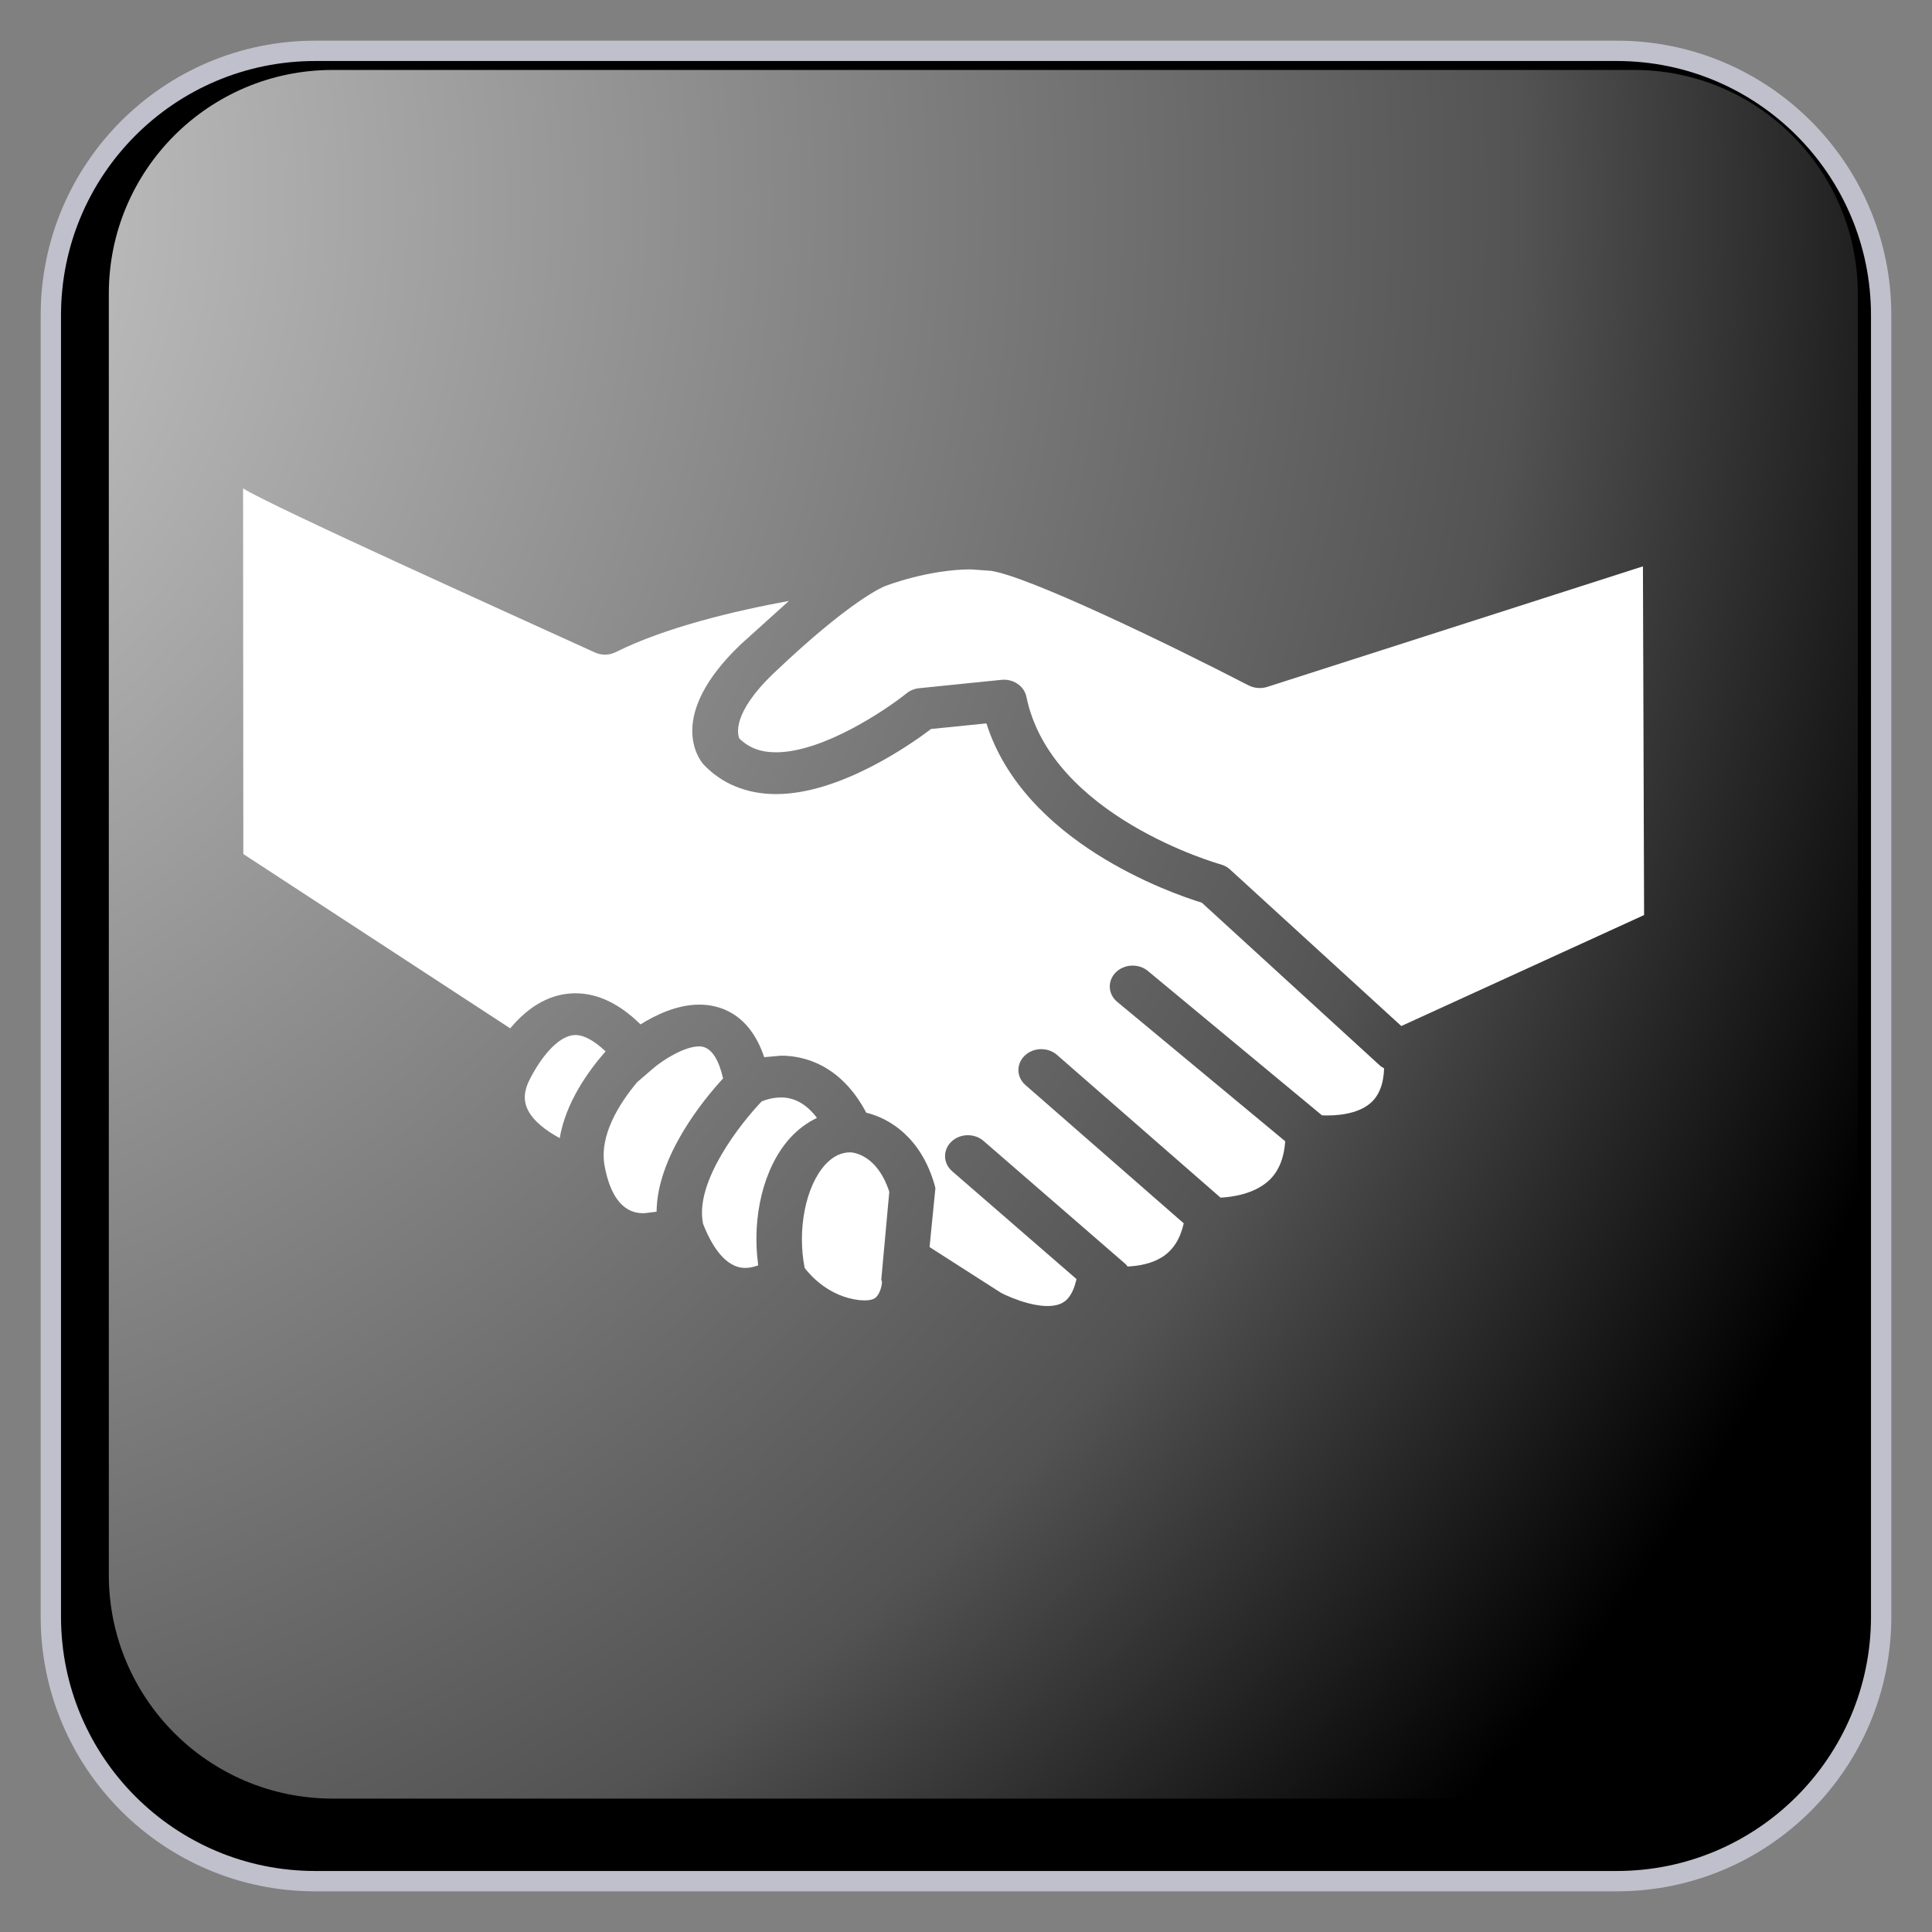 ﻿<?xml version="1.0" encoding="utf-8"?>
<!DOCTYPE svg PUBLIC "-//W3C//DTD SVG 1.1//EN" "http://www.w3.org/Graphics/SVG/1.1/DTD/svg11.dtd">
<svg xmlns="http://www.w3.org/2000/svg" xmlns:xlink="http://www.w3.org/1999/xlink" version="1.1" baseProfile="full" width="95" height="95" viewBox="0 0 95.00 95.00" enable-background="new 0 0 95.00 95.00" xml:space="preserve">
	<rect x="0" y="0" width="95.00" height="95.00" fill="#808080" stroke="none"/>
	<path fill="#000000" fill-opacity="1" stroke-linejoin="round" stroke="#C0C0CC" stroke-opacity="1" d="M 15.5,2.5L 79.5,2.5C 86.68,2.5 92.5,8.32 92.5,15.5L 92.5,79.5C 92.5,86.679 86.68,92.5 79.5,92.5L 15.5,92.5C 8.32,92.5 2.5,86.679 2.5,79.5L 2.5,15.5C 2.5,8.32 8.32,2.5 15.5,2.5 Z "/>
	<g>
		<path fill="#000000" fill-opacity="1" stroke-linejoin="round" d="M 82.664,46.459C 83.139,46.242 83.379,45.75 83.245,45.279L 83.13,26.031C 83.053,25.758 82.852,25.527 82.582,25.39C 82.311,25.256 81.99,25.23 81.698,25.313L 62.066,31.691C 59.895,30.581 51.68,26.435 49.1,26.044L 47.743,25.946C 45.503,25.946 43.354,26.672 42.781,26.879C 41.458,27.019 34.455,27.855 29.744,30.01C 25.637,28.072 11.467,21.242 11.434,21.219C 11.186,21.048 10.872,20.978 10.568,21.031C 10.261,21.078 9.994,21.242 9.823,21.476L 9.495,41.69C 9.162,42.151 9.29,42.769 9.779,43.09L 23.952,52.344C 23.462,53.387 23.437,54.432 23.893,55.382C 24.675,57.012 26.627,57.931 27.666,58.319C 28.458,61.253 30.49,61.708 31.678,61.708C 32.076,61.708 32.449,61.658 32.774,61.588C 33.907,63.883 35.471,64.398 36.644,64.398C 37.248,64.398 37.789,64.258 38.216,64.09C 38.918,64.809 40.16,65.758 41.974,65.965L 42.507,65.999C 43.603,65.999 44.279,65.574 44.656,65.217C 45.168,64.732 45.383,64.13 45.474,63.672L 47.974,65.277L 48.04,65.317C 48.259,65.437 49.834,66.266 51.508,66.266C 52.008,66.266 52.52,66.192 53.006,66.002C 53.591,65.771 54.315,65.3 54.786,64.325C 55.743,64.371 57.202,64.278 58.429,63.495C 59.365,62.904 60.001,62.042 60.327,60.929C 61.276,60.852 62.702,60.571 63.824,59.635C 64.658,58.941 65.176,58.022 65.373,56.899C 66.375,56.885 67.785,56.681 68.86,55.796C 69.887,54.951 70.369,53.704 70.311,52.106L 82.664,46.459 Z M 80.843,44.995L 68.904,50.453L 60.49,42.76C 60.359,42.639 60.199,42.553 60.02,42.502C 59.936,42.479 51.676,40.15 50.47,34.261C 50.367,33.77 49.9,33.423 49.366,33.423L 49.242,33.429L 45.2,33.84C 44.97,33.863 44.75,33.951 44.579,34.091C 43.577,34.896 40.478,36.992 38.161,36.992C 37.401,36.992 36.824,36.775 36.352,36.31C 36.276,36.126 35.965,35.09 38.044,33.105C 41.842,29.486 43.45,28.844 43.519,28.821C 43.537,28.811 45.638,27.999 47.74,27.999L 48.73,28.069C 50.565,28.346 57.304,31.588 61.39,33.7C 61.664,33.84 61.989,33.87 62.289,33.784L 80.806,27.852L 80.843,44.995 Z M 68.059,52.534C 68.034,53.313 67.804,53.898 67.361,54.266C 66.719,54.8 65.67,54.874 65.005,54.844L 56.445,47.745C 55.989,47.368 55.279,47.398 54.863,47.816C 54.443,48.237 54.479,48.889 54.94,49.266L 63.195,56.117C 63.137,56.986 62.852,57.664 62.319,58.115C 61.606,58.713 60.611,58.861 60.016,58.891L 51.976,51.873C 51.526,51.482 50.818,51.495 50.39,51.906C 49.959,52.314 49.976,52.965 50.426,53.356L 58.207,60.154C 58.035,60.906 57.699,61.457 57.158,61.804C 56.628,62.142 55.989,62.253 55.444,62.276L 55.367,62.176L 48.365,56.103C 47.915,55.712 47.206,55.729 46.779,56.14C 46.351,56.551 46.37,57.204 46.819,57.591L 52.933,62.894L 52.911,62.984C 52.692,63.89 52.265,64.06 52.122,64.118C 51.249,64.465 49.731,63.84 49.224,63.573L 45.708,61.32L 45.996,58.422L 45.95,58.245C 45.285,55.95 43.771,55 42.595,54.713C 41.315,52.29 39.447,51.91 38.41,51.91L 37.576,51.983C 36.834,49.764 35.31,49.399 34.386,49.399C 33.286,49.399 32.227,49.914 31.495,50.372C 30.465,49.357 29.394,48.842 28.297,48.842C 27.114,48.842 26.025,49.44 25.089,50.566L 11.965,41.994L 11.938,23.998C 13.319,24.876 26.057,30.622 29.248,32.082C 29.577,32.233 29.964,32.226 30.285,32.062C 32.72,30.849 36.096,30.043 38.793,29.549L 36.425,31.684C 32.756,35.187 34.353,37.309 34.587,37.583C 35.49,38.542 36.725,39.047 38.161,39.047C 41.308,39.047 44.783,36.603 45.785,35.846L 48.504,35.571C 50.353,41.406 57.549,43.912 59.095,44.387L 67.888,52.427L 68.059,52.534 Z M 43.366,63.001L 43.366,63.054C 43.366,63.218 43.27,63.609 43.069,63.797C 43.029,63.834 42.89,63.943 42.525,63.943L 42.258,63.93C 40.738,63.757 39.817,62.677 39.568,62.349C 39.192,60.461 39.616,58.322 40.58,57.267C 40.954,56.862 41.351,56.665 41.809,56.662C 41.962,56.669 43.132,56.776 43.728,58.603L 43.333,62.934L 43.366,63.001 Z M 37.284,62.219C 37.091,62.289 36.871,62.346 36.644,62.346C 35.636,62.346 34.963,61.19 34.558,60.144L 34.566,60.144C 34.16,58.105 36.407,55.251 37.456,54.155C 37.631,54.085 37.99,53.964 38.41,53.964C 39.083,53.964 39.671,54.306 40.172,54.971C 39.689,55.198 39.246,55.526 38.855,55.954C 37.551,57.383 36.951,59.849 37.284,62.219 Z M 31.678,59.656C 31.305,59.656 30.18,59.656 29.737,57.374L 29.737,57.367C 29.434,55.84 30.469,54.239 31.331,53.212L 32.102,52.548C 32.592,52.123 33.648,51.452 34.386,51.452C 35.03,51.452 35.373,52.23 35.555,53.029C 34.598,54.068 32.31,56.848 32.285,59.583L 31.678,59.656 Z M 27.523,55.963C 26.872,55.612 26.222,55.135 25.944,54.553C 25.728,54.099 25.765,53.624 26.054,53.063C 26.755,51.706 27.592,50.894 28.297,50.894C 28.718,50.894 29.229,51.178 29.777,51.699C 28.918,52.675 27.815,54.222 27.523,55.963 Z "/>
		<path fill="#FFFFFF" fill-opacity="1" stroke-linejoin="round" d="M 26.054,53.062C 25.765,53.624 25.728,54.099 25.944,54.553C 26.222,55.135 26.872,55.612 27.523,55.963C 27.815,54.222 28.918,52.675 29.777,51.699C 29.229,51.178 28.718,50.894 28.297,50.894C 27.592,50.894 26.755,51.706 26.054,53.062 Z "/>
		<path fill="#FFFFFF" fill-opacity="1" stroke-linejoin="round" d="M 29.737,57.367L 29.737,57.373C 30.18,59.656 31.305,59.656 31.678,59.656L 32.285,59.583C 32.31,56.848 34.598,54.068 35.555,53.029C 35.373,52.23 35.03,51.452 34.386,51.452C 33.648,51.452 32.592,52.123 32.102,52.547L 31.331,53.212C 30.469,54.239 29.434,55.84 29.737,57.367 Z "/>
		<path fill="#FFFFFF" fill-opacity="1" stroke-linejoin="round" d="M 34.558,60.144C 34.963,61.19 35.636,62.346 36.644,62.346C 36.871,62.346 37.091,62.289 37.284,62.219C 36.951,59.849 37.551,57.383 38.855,55.953C 39.246,55.526 39.689,55.198 40.172,54.97C 39.671,54.306 39.083,53.964 38.41,53.964C 37.99,53.964 37.631,54.085 37.456,54.155C 36.407,55.251 34.16,58.105 34.566,60.144L 34.558,60.144 Z "/>
		<path fill="#FFFFFF" fill-opacity="1" stroke-linejoin="round" d="M 43.069,63.797C 43.27,63.609 43.366,63.218 43.366,63.054L 43.366,63.001L 43.333,62.934L 43.728,58.603C 43.132,56.775 41.962,56.668 41.809,56.662C 41.351,56.665 40.954,56.862 40.58,57.267C 39.616,58.322 39.192,60.461 39.568,62.349C 39.817,62.677 40.738,63.757 42.258,63.93L 42.525,63.943C 42.89,63.943 43.029,63.833 43.069,63.797 Z "/>
		<path fill="#FFFFFF" fill-opacity="1" stroke-linejoin="round" d="M 65.005,54.844C 65.67,54.874 66.719,54.8 67.361,54.265C 67.804,53.897 68.034,53.313 68.059,52.534L 67.888,52.427L 59.095,44.387C 57.549,43.912 50.353,41.406 48.504,35.571L 45.785,35.845C 44.783,36.603 41.308,39.047 38.161,39.047C 36.725,39.047 35.49,38.542 34.587,37.583C 34.353,37.309 32.756,35.187 36.425,31.684L 38.793,29.549C 36.096,30.043 32.72,30.849 30.285,32.062C 29.964,32.226 29.577,32.233 29.248,32.082C 26.057,30.622 13.334,24.895 11.953,24.016L 11.965,41.994L 25.089,50.566C 26.025,49.439 27.114,48.842 28.297,48.842C 29.394,48.842 30.465,49.356 31.495,50.372C 32.227,49.914 33.286,49.399 34.386,49.399C 35.31,49.399 36.834,49.764 37.576,51.983L 38.41,51.909C 39.447,51.909 41.315,52.29 42.595,54.713C 43.771,55 45.285,55.95 45.95,58.245L 45.996,58.422L 45.708,61.32L 49.224,63.572C 49.731,63.839 51.249,64.465 52.122,64.118C 52.265,64.06 52.692,63.89 52.911,62.984L 52.933,62.894L 46.819,57.591C 46.37,57.203 46.351,56.551 46.779,56.14C 47.206,55.729 47.915,55.712 48.365,56.103L 55.367,62.175L 55.444,62.276C 55.989,62.252 56.628,62.142 57.158,61.804C 57.699,61.457 58.035,60.906 58.207,60.154L 50.426,53.356C 49.976,52.965 49.959,52.314 50.39,51.906C 50.818,51.495 51.526,51.482 51.976,51.873L 60.016,58.89C 60.611,58.86 61.606,58.713 62.319,58.115C 62.852,57.664 63.137,56.986 63.195,56.117L 54.94,49.266C 54.479,48.889 54.443,48.237 54.863,47.816C 55.279,47.398 55.989,47.367 56.445,47.745L 65.005,54.844 Z "/>
		<path fill="#FFFFFF" fill-opacity="1" stroke-linejoin="round" d="M 60.49,42.76L 68.904,50.452L 80.843,44.995L 80.786,27.849L 62.289,33.784C 61.989,33.87 61.664,33.84 61.39,33.7C 57.304,31.587 50.565,28.346 48.73,28.069L 47.74,27.998C 45.638,27.998 43.537,28.811 43.519,28.821C 43.45,28.844 41.842,29.485 38.044,33.105C 35.965,35.09 36.276,36.126 36.352,36.31C 36.824,36.774 37.401,36.992 38.161,36.992C 40.478,36.992 43.577,34.896 44.579,34.091C 44.75,33.95 44.97,33.863 45.2,33.84L 49.242,33.429L 49.366,33.422C 49.9,33.422 50.367,33.77 50.47,34.261C 51.676,40.149 59.936,42.479 60.02,42.502C 60.199,42.553 60.359,42.639 60.49,42.76 Z "/>
	</g>
	<g>
		<radialGradient id="SVGID_Fill1_" cx="-16.027" cy="9.879" r="118.103" gradientUnits="userSpaceOnUse">
			<stop offset="0" stop-color="#FFFFFF" stop-opacity="0.843"/>
			<stop offset="0.77" stop-color="#FFFFFF" stop-opacity="0.325"/>
			<stop offset="1" stop-color="#FFFFFF" stop-opacity="0"/>
		</radialGradient>
		<path fill="url(#SVGID_Fill1_)" stroke-width="0.2" stroke-linejoin="round" d="M 16.351,3.44L 80.351,3.44C 86.426,3.44 91.351,8.365 91.351,14.44L 91.351,77.44C 91.351,83.515 86.426,88.44 80.351,88.44L 16.351,88.44C 10.275,88.44 5.351,83.515 5.351,77.44L 5.351,14.44C 5.351,8.365 10.275,3.44 16.351,3.44 Z "/>
		<radialGradient id="SVGID_Stroke1_" cx="73.37" cy="47.441" r="669.951" gradientUnits="userSpaceOnUse">
			<stop offset="0.869" stop-color="#F1F1F1" stop-opacity="0"/>
			<stop offset="1" stop-color="#EEEEEE" stop-opacity="0.898"/>
		</radialGradient>
		<path fill="none" stroke-width="4" stroke-linejoin="round" stroke="url(#SVGID_Stroke1_)" d="M 82.6,7.44L 82.6,7.44C 86.605,7.44 89.85,10.686 89.85,14.69L 89.85,80.19C 89.85,84.194 86.605,87.44 82.6,87.44L 82.6,87.44C 78.597,87.44 75.35,84.194 75.35,80.19L 75.35,14.69C 75.35,10.686 78.597,7.44 82.6,7.44 Z "/>
		<radialGradient id="SVGID_Stroke2_" cx="21.331" cy="47.44" r="669.951" gradientUnits="userSpaceOnUse" gradientTransform="rotate(180 21.331 47.44)">
			<stop offset="0.869" stop-color="#F1F1F1" stop-opacity="0"/>
			<stop offset="1" stop-color="#EEEEEE" stop-opacity="0.898"/>
		</radialGradient>
		<path fill="none" stroke-width="4" stroke-linejoin="round" stroke="url(#SVGID_Stroke2_)" d="M 12.101,87.441L 12.101,87.441C 8.097,87.441 4.851,84.195 4.851,80.191L 4.851,14.691C 4.851,10.687 8.097,7.441 12.101,7.441L 12.101,7.441C 16.105,7.441 19.351,10.687 19.351,14.691L 19.351,80.191C 19.351,84.195 16.105,87.441 12.101,87.441 Z "/>
		<radialGradient id="SVGID_Stroke3_" cx="47.352" cy="21.421" r="79.119" gradientUnits="userSpaceOnUse" gradientTransform="rotate(-90 47.352 21.421)">
			<stop offset="0.869" stop-color="#F1F1F1" stop-opacity="0"/>
			<stop offset="1" stop-color="#EEEEEE" stop-opacity="0.898"/>
		</radialGradient>
		<path fill="none" stroke-width="4" stroke-linejoin="round" stroke="url(#SVGID_Stroke3_)" d="M 7.351,12.19L 7.351,12.19C 7.351,8.186 10.597,4.94 14.601,4.94L 80.101,4.94C 84.105,4.94 87.351,8.186 87.351,12.19L 87.351,12.19C 87.351,16.194 84.105,19.44 80.101,19.44L 14.601,19.44C 10.597,19.44 7.351,16.194 7.351,12.19 Z "/>
		<radialGradient id="SVGID_Stroke4_" cx="47.349" cy="73.46" r="79.119" gradientUnits="userSpaceOnUse" gradientTransform="rotate(90 47.349 73.46)">
			<stop offset="0.869" stop-color="#F1F1F1" stop-opacity="0"/>
			<stop offset="1" stop-color="#EEEEEE" stop-opacity="0.898"/>
		</radialGradient>
		<path fill="none" stroke-width="4" stroke-linejoin="round" stroke="url(#SVGID_Stroke4_)" d="M 87.35,82.69L 87.35,82.69C 87.35,86.694 84.104,89.94 80.1,89.94L 14.6,89.94C 10.596,89.94 7.35,86.694 7.35,82.69L 7.35,82.69C 7.35,78.686 10.596,75.44 14.6,75.44L 80.1,75.44C 84.104,75.44 87.35,78.686 87.35,82.69 Z "/>
	</g>
</svg>
